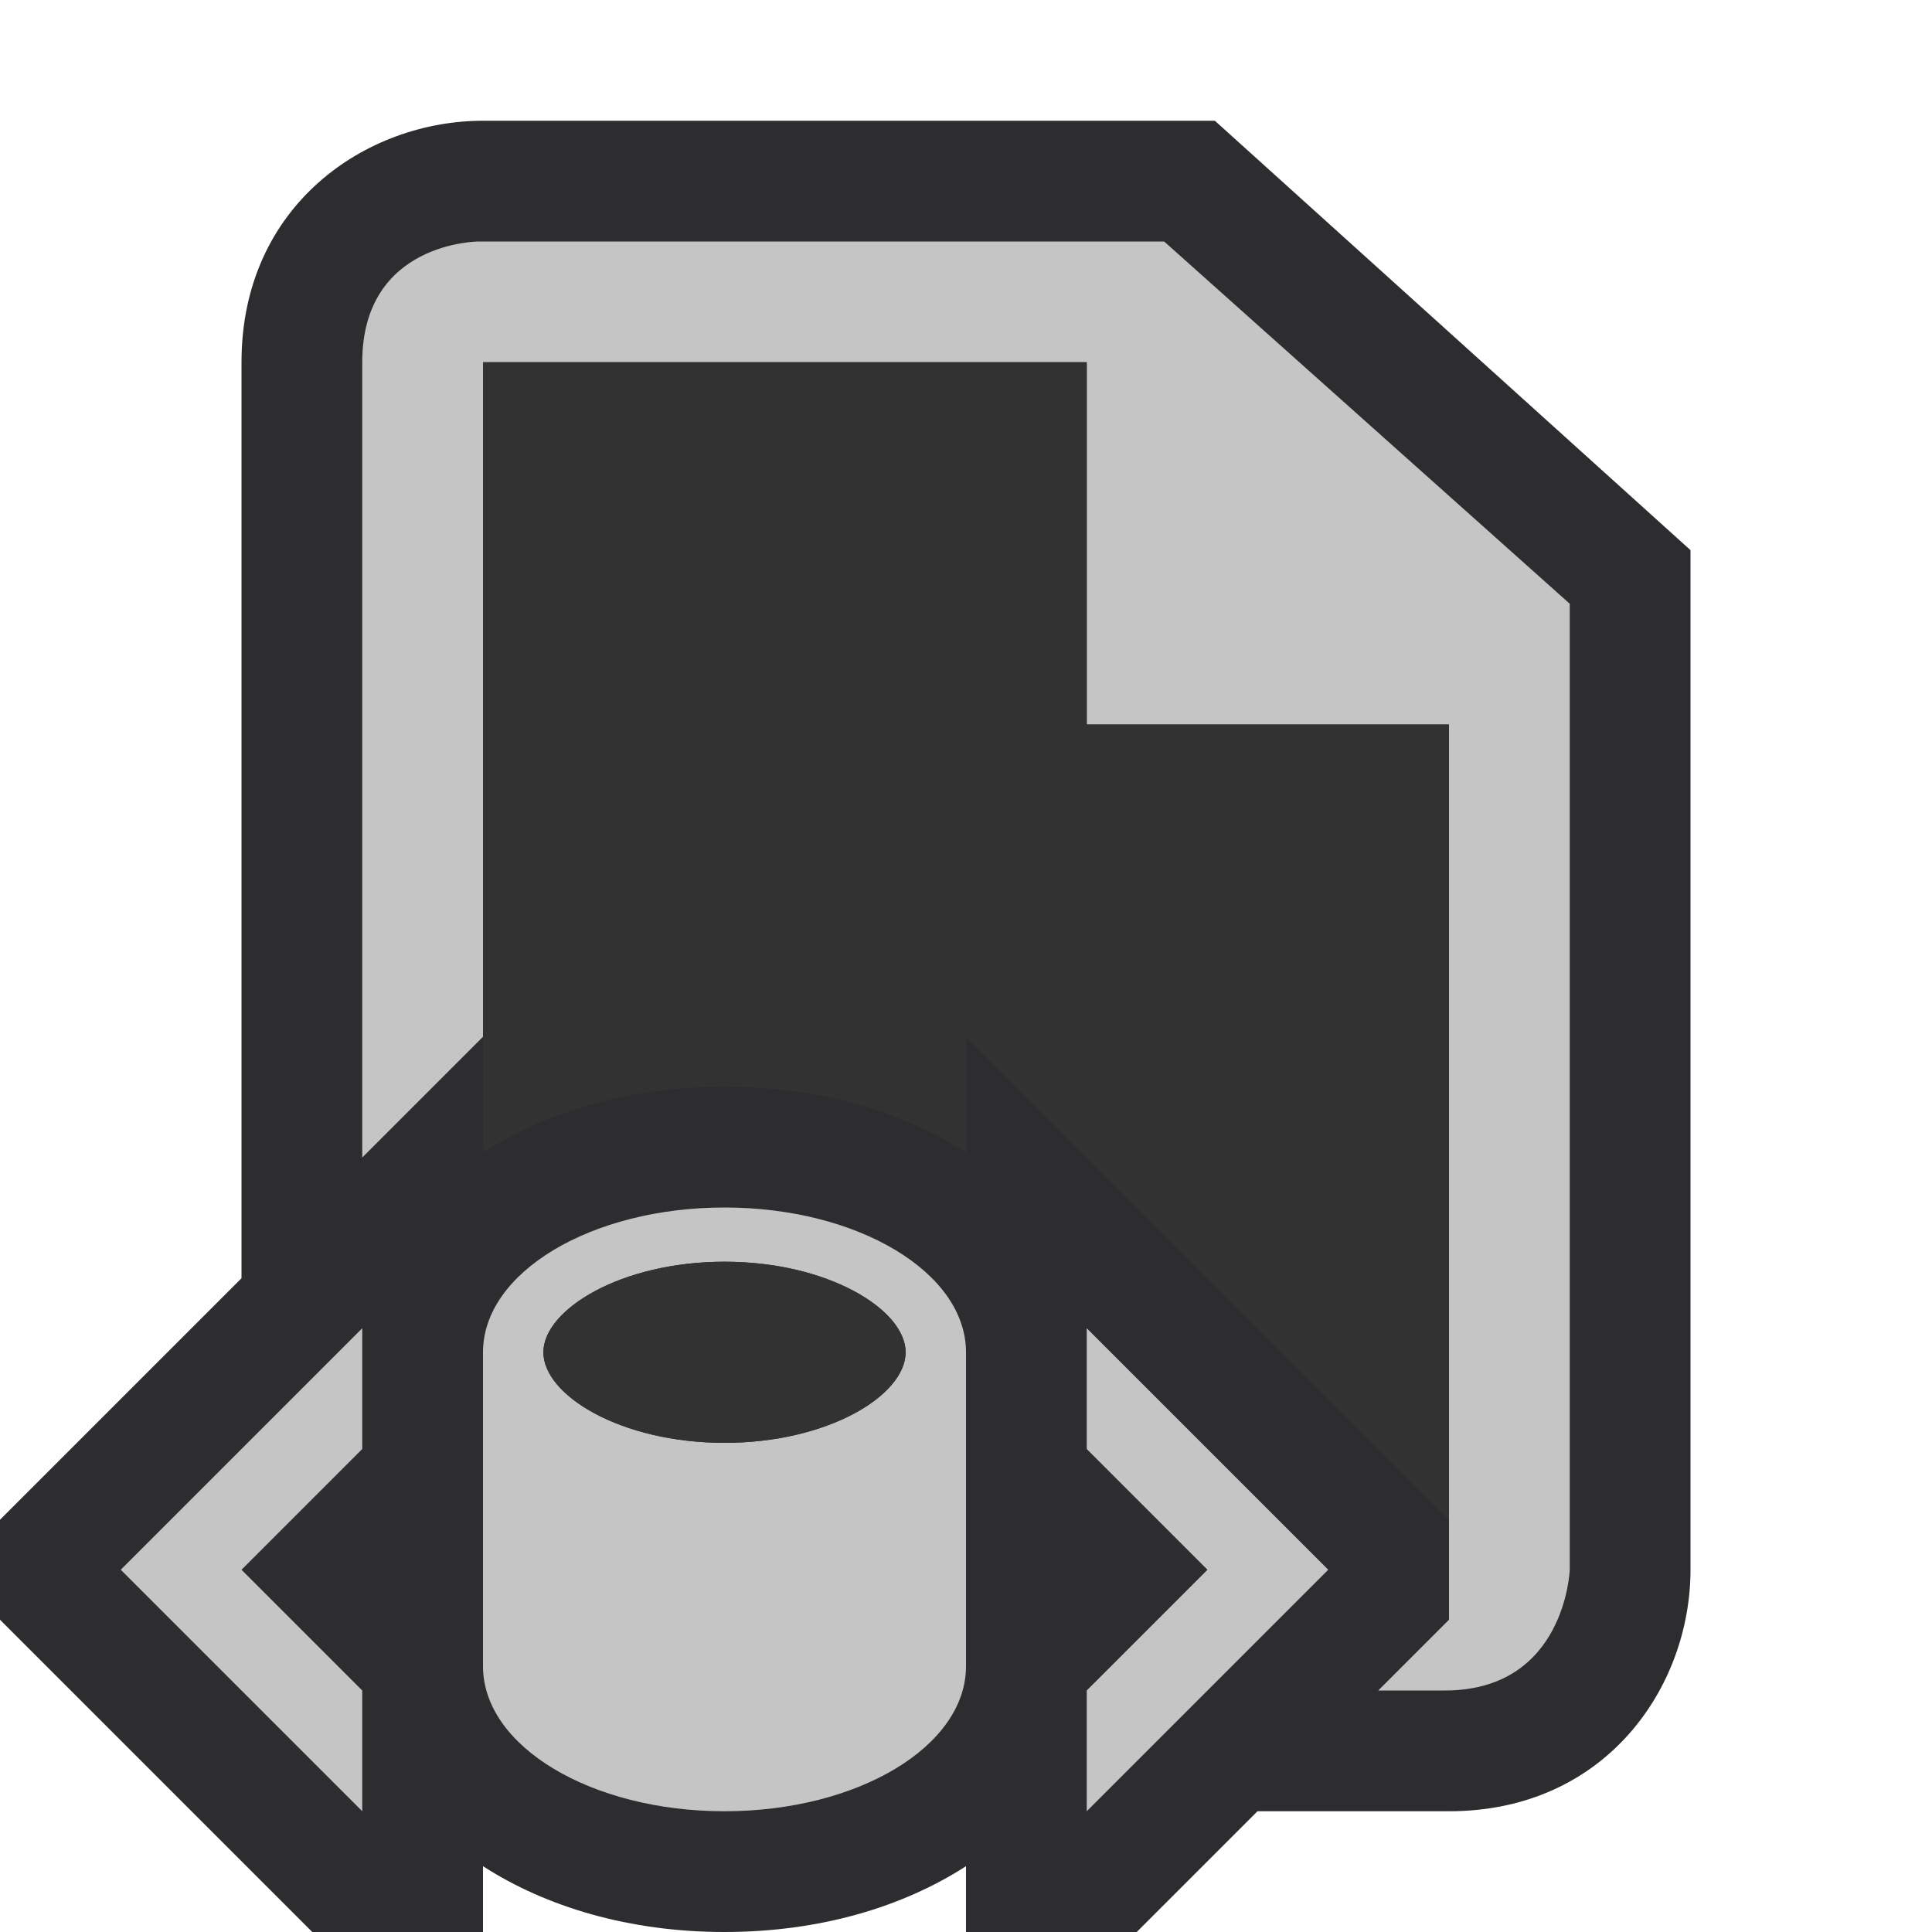 <?xml version="1.0" encoding="UTF-8" standalone="no"?>
<svg
   xmlns:dc="http://purl.org/dc/elements/1.1/"
   xmlns:cc="http://creativecommons.org/ns#"
   xmlns:rdf="http://www.w3.org/1999/02/22-rdf-syntax-ns#"
   xmlns:svg="http://www.w3.org/2000/svg"
   xmlns="http://www.w3.org/2000/svg"
   xmlns:sodipodi="http://sodipodi.sourceforge.net/DTD/sodipodi-0.dtd"
   xmlns:inkscape="http://www.inkscape.org/namespaces/inkscape"
   width="16"
   height="16"
   version="1.1"
   id="svg8656"
   sodipodi:docname="tree-xmlport.svg"
   inkscape:version="0.92.2 (5c3e80d, 2017-08-06)">
  <defs
     id="defs8660" />
  <sodipodi:namedview
     pagecolor="#ffffff"
     bordercolor="#666666"
     borderopacity="1"
     objecttolerance="10"
     gridtolerance="10"
     guidetolerance="10"
     inkscape:pageopacity="0"
     inkscape:pageshadow="2"
     inkscape:window-width="1036"
     inkscape:window-height="568"
     id="namedview8658"
     showgrid="false"
     inkscape:zoom="14.75"
     inkscape:cx="8"
     inkscape:cy="8"
     inkscape:window-x="0"
     inkscape:window-y="0"
     inkscape:window-maximized="0"
     inkscape:current-layer="svg8656" />
  <style
     type="text/css"
     id="style8650">.icon-canvas-transparent{opacity:0;fill:#F6F6F6;} .icon-vs-out{fill:#F6F6F6;} .icon-vs-bg{fill:#424242;} .icon-vs-fg{fill:#F0EFF1;}</style>
  <rect
     class="icon-canvas-transparent"
     width="16"
     height="16"
     id="canvas" />
  <path
     class="icon-vs-out"
     d="M10.061 1h-6.061c-.97 0-2 .701-2 2v7.586l-2 2v.828l2.586 2.586h1.414v-.545c.524.338 1.213.545 2 .545s1.476-.207 2-.545v.545h1.414l1-1h1.586c1.299 0 2-1.03 2-2v-8.444l-3.939-3.556z"
     id="outline"
     style="fill:#2d2d30;fill-opacity:1" />
  <path
     class="icon-vs-bg"
     d="M13 5v8s-.035 1-1.035 1h-.551l.586-.586v-7.414h-3v-3h-5v5.586l-1 1v-6.586c0-1 .964-1 .964-1h5.677l3.359 3zm-4 6v1l1 1-1 1v1l2-2-2-2zm-8 2l2 2v-1l-1-1 1-1v-1l-2 2zm7-1.801v2.6c0 .664-.896 1.201-2 1.201s-2-.537-2-1.201v-2.6c0-.662.896-1.199 2-1.199s2 .537 2 1.199zm-.5 0c0-.353-.642-.75-1.5-.75s-1.5.397-1.5.75c0 .356.642.75 1.5.75s1.5-.394 1.5-.75z"
     id="iconBg"
     style="fill:#c5c5c5;fill-opacity:1" />
  <path
     class="icon-vs-fg"
     d="M12 6v6.586l-4-4v.959c-.524-.338-1.213-.545-2-.545s-1.476.207-2 .545v-6.545h5v3h3zm-6 4.449c-.858 0-1.5.397-1.5.75 0 .356.642.75 1.5.75s1.5-.394 1.5-.75c0-.353-.642-.75-1.5-.75z"
     id="iconFg"
     style="fill:#323232;fill-opacity:1" />
</svg>
